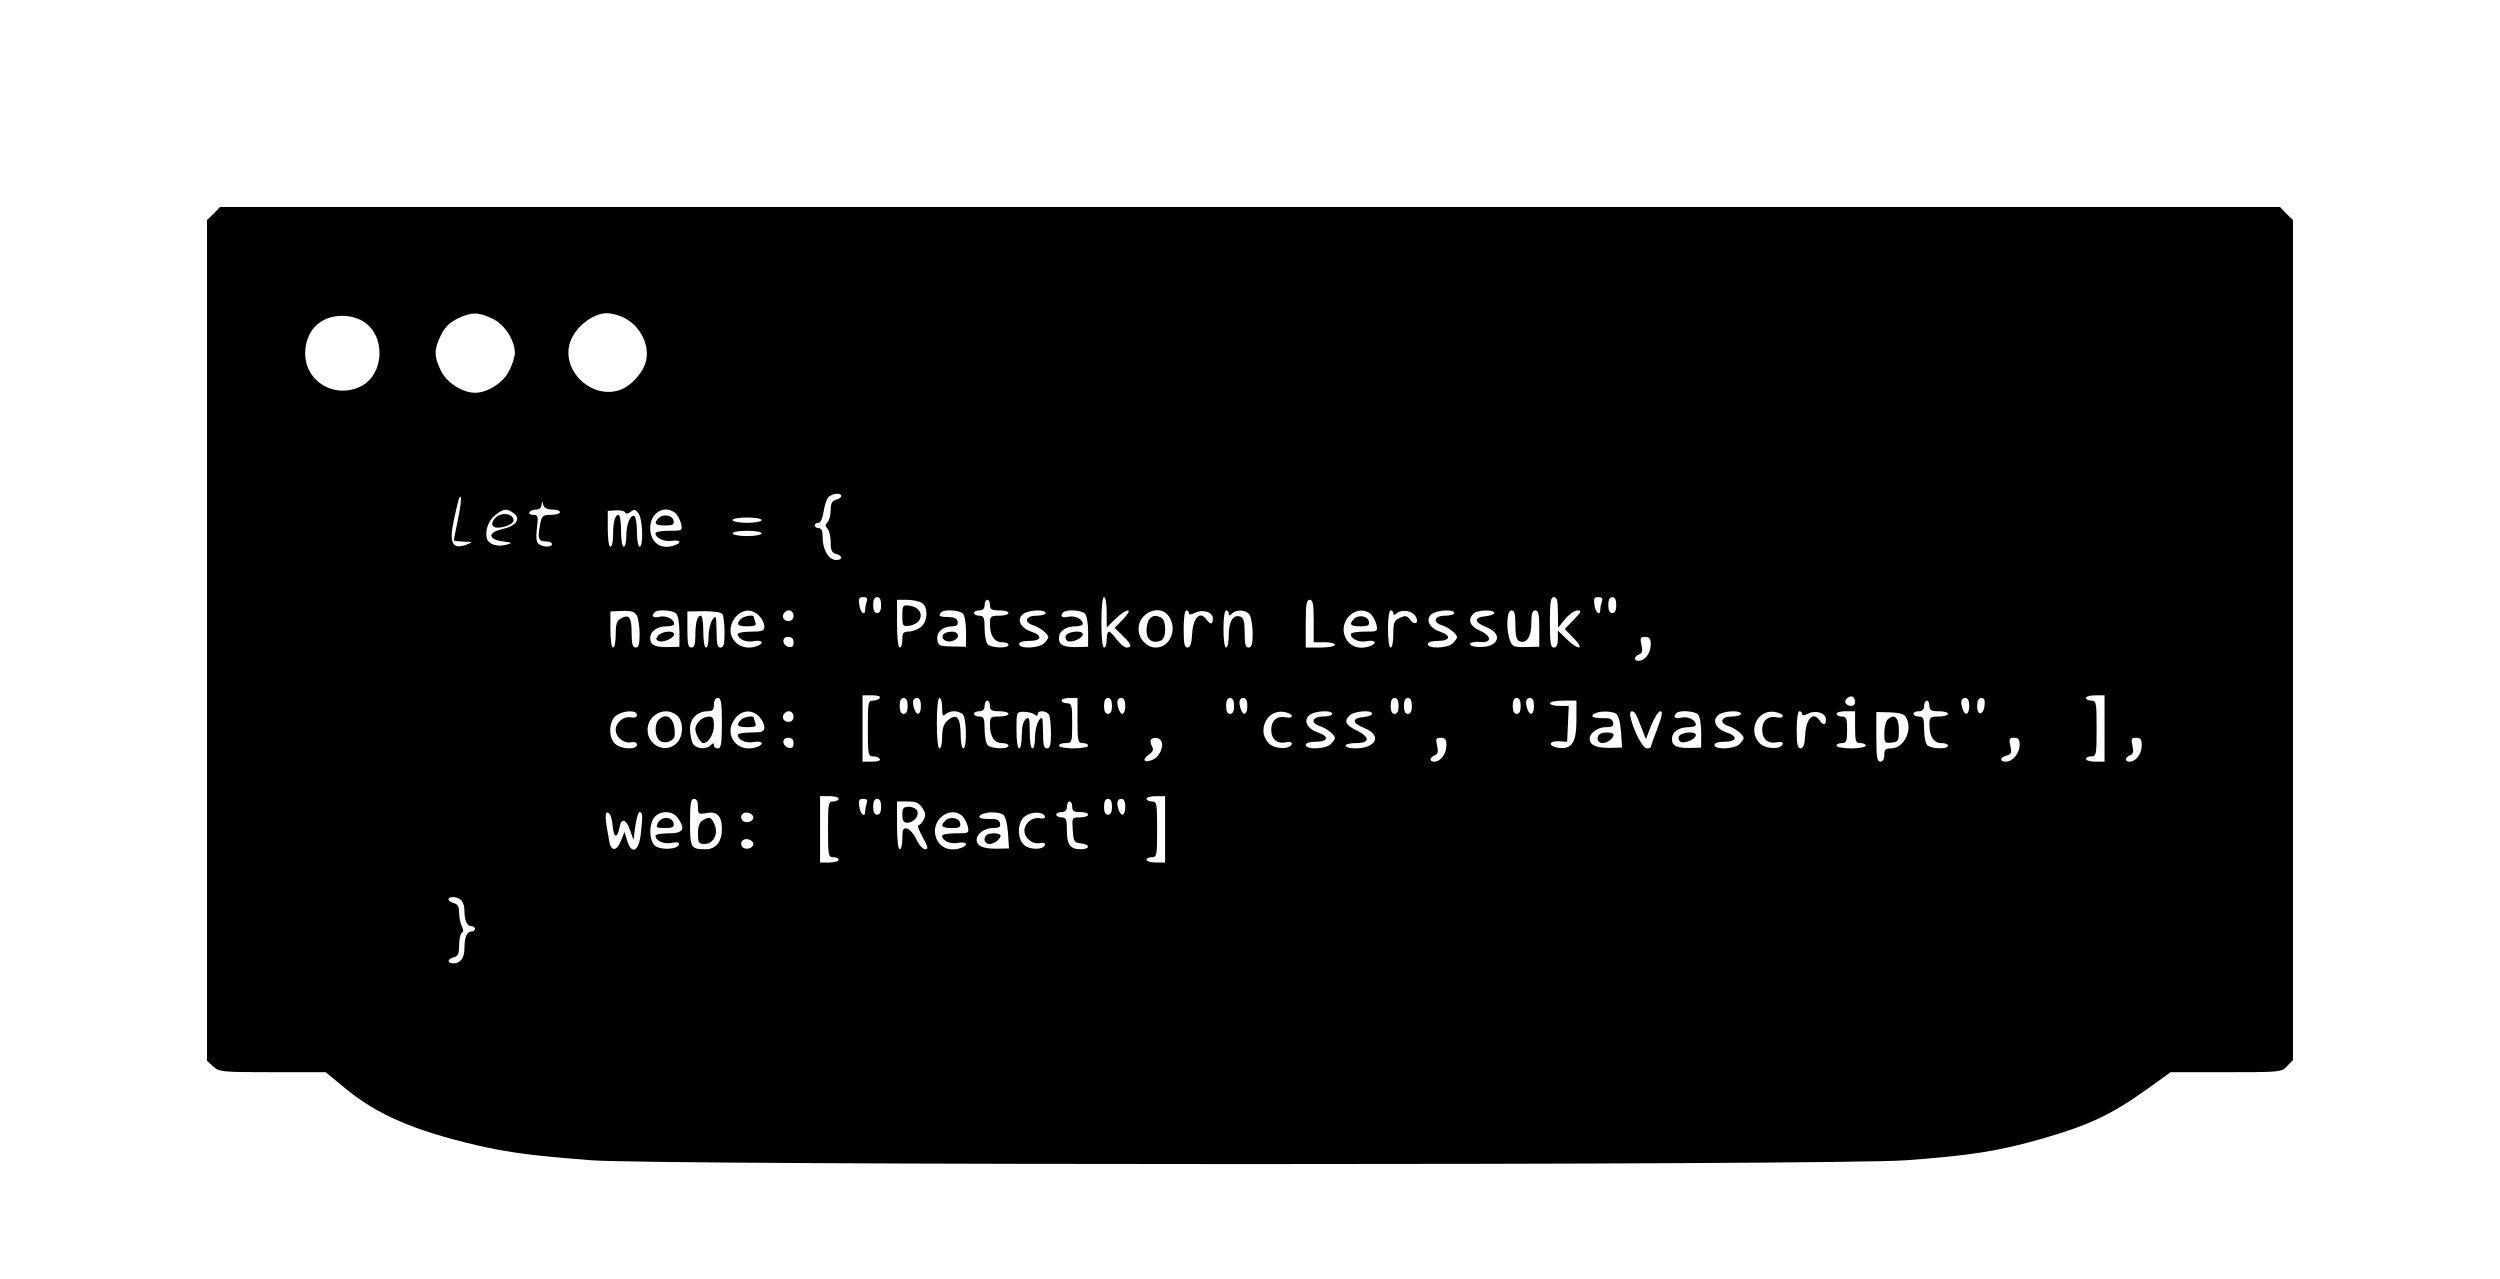 <?xml version="1.0" standalone="no"?>
<!DOCTYPE svg PUBLIC "-//W3C//DTD SVG 20010904//EN"
 "http://www.w3.org/TR/2001/REC-SVG-20010904/DTD/svg10.dtd">
<svg version="1.0" xmlns="http://www.w3.org/2000/svg"
 width="942pt" height="482pt" viewBox="0 0 942 482"
 preserveAspectRatio="xMidYMid meet">

<g transform="translate(0,482) scale(0.1,-0.1)"
fill="#000000" stroke="none">
<path d="M805 4015 l-25 -24 0 -1584 0 -1584 23 -21 c22 -21 32 -22 224 -22
l200 0 74 -61 c122 -100 257 -158 494 -214 120 -28 216 -40 435 -57 242 -19
4699 -19 4950 0 247 18 354 35 520 83 168 48 259 91 387 183 l92 66 209 0
c205 0 209 0 230 23 l22 23 0 1583 0 1582 -25 24 -24 25 -3881 0 -3881 0 -24
-25z m1051 -396 c45 -21 84 -81 84 -129 0 -13 -9 -43 -21 -66 -21 -45 -81 -84
-129 -84 -48 0 -108 39 -129 84 -26 53 -26 79 0 132 14 30 32 48 62 63 53 26
80 26 133 0z m481 10 c67 -25 111 -99 98 -165 -8 -45 -57 -100 -101 -114 -100
-33 -209 62 -190 165 12 62 82 124 143 125 12 0 34 -5 50 -11z m-970 -19 c87
-52 83 -198 -6 -245 -98 -50 -211 16 -211 123 0 85 56 142 140 142 27 0 58 -8
77 -20z m1803 -659 c0 -5 -9 -11 -20 -14 -15 -4 -20 -14 -20 -39 0 -19 -5 -39
-12 -46 -9 -9 -9 -15 0 -24 7 -7 12 -30 12 -51 0 -30 4 -40 20 -44 26 -7 26
-23 1 -23 -28 0 -51 38 -51 82 0 27 -4 38 -15 38 -8 0 -15 5 -15 10 0 6 6 10
14 10 8 0 15 16 19 40 3 23 11 47 17 55 13 16 50 20 50 6z m-1444 -86 c-9 -43
-16 -79 -16 -81 0 -2 17 -4 38 -5 34 0 35 -1 13 -10 -56 -22 -70 3 -51 91 19
86 21 92 26 87 3 -3 -1 -40 -10 -82z m355 35 c16 0 29 -4 29 -10 0 -5 -15 -10
-34 -10 -30 0 -34 -4 -40 -31 -11 -57 -8 -69 19 -69 14 0 25 -4 25 -10 0 -12
-30 -13 -49 -1 -10 7 -12 22 -8 60 6 46 4 51 -14 51 -11 0 -17 5 -14 10 3 6
15 10 26 10 11 0 19 7 20 18 1 16 2 16 6 0 3 -12 14 -18 34 -18z m-145 -14
c28 -21 8 -49 -45 -60 -55 -13 -52 -39 4 -46 36 -5 37 -6 15 -12 -35 -10 -68
0 -75 22 -9 29 5 69 32 90 31 24 43 25 69 6z m420 3 c4 -6 11 -5 21 3 12 10
18 9 29 -7 16 -22 19 -125 4 -125 -5 0 -10 24 -10 54 0 30 -4 57 -9 61 -15 9
-31 -29 -31 -74 0 -23 -4 -41 -10 -41 -6 0 -10 27 -10 60 0 33 -4 60 -9 60
-14 0 -21 -27 -21 -76 0 -24 -4 -44 -10 -44 -6 0 -10 29 -10 68 l0 67 30 2
c16 1 32 -2 36 -8z m187 -1 c9 -7 19 -25 23 -40 6 -28 6 -28 -45 -28 -28 0
-51 -4 -51 -9 0 -18 31 -33 60 -29 32 5 41 -6 14 -16 -53 -20 -94 8 -94 65 0
56 52 88 93 57z m327 -28 c0 -5 -25 -10 -55 -10 -30 0 -55 5 -55 10 0 6 25 10
55 10 30 0 55 -4 55 -10z m0 -50 c0 -5 -25 -10 -55 -10 -30 0 -55 5 -55 10 0
6 25 10 55 10 30 0 55 -4 55 -10z m396 -256 c-3 -9 -6 -22 -6 -30 0 -27 -18
-14 -22 16 -4 25 -1 30 15 30 13 0 17 -5 13 -16z m54 -14 c0 -20 -5 -30 -15
-30 -10 0 -15 10 -15 30 0 20 5 30 15 30 10 0 15 -10 15 -30z m850 -27 l0 -57
33 32 c44 43 71 42 29 -1 l-32 -33 30 -29 c33 -32 38 -45 15 -45 -8 0 -24 14
-37 30 -12 17 -25 30 -30 30 -4 0 -8 -13 -8 -30 0 -16 -4 -30 -10 -30 -6 0
-10 38 -10 95 0 57 4 95 10 95 6 0 10 -26 10 -57z m1700 0 l1 -58 27 33 c15
18 36 32 46 32 17 0 15 -5 -14 -35 l-34 -35 34 -35 c43 -44 18 -47 -27 -3
l-33 32 0 -32 c0 -22 -5 -32 -15 -32 -12 0 -15 17 -15 95 0 78 3 95 15 95 12
0 15 -13 15 -57z m166 41 c-3 -9 -6 -22 -6 -30 0 -27 -18 -14 -22 16 -4 25 -1
30 15 30 13 0 17 -5 13 -16z m54 -14 c0 -20 -5 -30 -15 -30 -10 0 -15 10 -15
30 0 20 5 30 15 30 10 0 15 -10 15 -30z m-2619 10 c28 -15 26 -74 -3 -94 -12
-9 -33 -16 -45 -16 -19 0 -23 -5 -23 -30 0 -16 -4 -30 -10 -30 -6 0 -10 37
-10 90 l0 90 36 0 c19 0 44 -5 55 -10z m259 -10 c0 -16 7 -20 35 -20 19 0 35
-4 35 -10 0 -5 -16 -10 -35 -10 -32 0 -35 -2 -35 -31 0 -44 17 -69 45 -69 14
0 25 -4 25 -10 0 -14 -64 -12 -78 2 -7 7 -12 34 -12 60 0 41 -3 48 -20 48 -11
0 -20 5 -20 10 0 6 9 10 20 10 13 0 20 7 20 20 0 11 5 20 10 20 6 0 10 -9 10
-20z m1220 -60 l0 -80 40 0 c22 0 40 -4 40 -10 0 -5 -25 -10 -55 -10 l-55 0 0
90 c0 73 3 90 15 90 12 0 15 -16 15 -80z m-2550 20 c5 -10 10 -41 10 -69 0
-39 -4 -51 -15 -51 -11 0 -15 13 -15 54 0 60 -9 73 -40 56 -16 -9 -20 -21 -20
-60 0 -28 -4 -50 -10 -50 -6 0 -10 29 -10 68 l0 68 45 2 c35 1 47 -3 55 -18z
m148 8 c7 -7 12 -37 12 -68 l0 -57 -32 -1 c-59 -2 -78 6 -78 33 0 27 25 45 64
45 14 0 26 4 26 9 0 18 -30 33 -55 27 -24 -6 -33 3 -18 17 11 12 68 8 81 -5z
m174 -2 c4 -6 8 -37 8 -68 0 -45 -3 -58 -15 -58 -12 0 -15 14 -15 63 -1 57 -2
60 -15 43 -8 -11 -15 -39 -15 -63 0 -24 -4 -43 -10 -43 -6 0 -10 27 -10 60 0
33 -4 60 -9 60 -14 0 -21 -27 -21 -76 0 -32 -4 -44 -15 -44 -12 0 -15 14 -15
68 l0 68 63 1 c35 0 65 -4 69 -11z m138 -6 c11 -11 20 -29 20 -40 0 -17 -7
-20 -50 -20 -27 0 -50 -4 -50 -9 0 -19 31 -33 60 -27 31 6 42 -7 14 -18 -74
-28 -132 45 -84 107 26 32 62 35 90 7z m130 0 c0 -13 -7 -20 -20 -20 -19 0
-27 20 -13 33 13 14 33 6 33 -13z m638 8 c7 -7 12 -37 12 -68 l0 -57 -52 1
c-48 1 -53 3 -56 25 -4 29 20 51 56 51 17 0 23 5 20 18 -2 12 -13 17 -36 17
-31 0 -39 5 -25 18 11 12 68 8 81 -5z m312 2 c0 -5 -16 -10 -35 -10 -40 0 -49
-24 -12 -36 24 -7 57 -33 57 -45 0 -4 -7 -15 -16 -23 -19 -19 -94 -22 -94 -3
0 7 14 12 37 12 48 0 53 20 9 35 -42 14 -57 47 -30 67 21 15 84 18 84 3z m148
-2 c7 -7 12 -37 12 -68 l0 -57 -32 -1 c-59 -2 -78 6 -78 33 0 27 25 45 64 45
14 0 26 4 26 9 0 18 -30 33 -55 27 -24 -6 -33 3 -18 17 11 12 68 8 81 -5z
m316 -10 c34 -49 5 -118 -49 -118 -34 0 -65 33 -65 70 0 62 81 96 114 48z m76
12 c0 -7 7 -7 21 0 29 16 69 4 69 -20 0 -25 -9 -25 -26 -2 -23 31 -49 3 -52
-57 -2 -36 -7 -51 -18 -51 -11 0 -14 16 -14 70 0 40 4 70 10 70 6 0 10 -5 10
-10z m150 -2 c0 -9 3 -9 12 0 18 18 56 14 68 -7 5 -11 10 -42 10 -70 0 -39 -4
-51 -15 -51 -12 0 -15 13 -15 55 0 40 -4 57 -15 61 -27 11 -45 -16 -45 -67 0
-27 -4 -49 -10 -49 -6 0 -10 30 -10 70 0 40 4 70 10 70 6 0 10 -5 10 -12z
m533 0 c9 -7 19 -25 23 -40 6 -28 6 -28 -45 -28 -28 0 -51 -4 -51 -9 0 -19 31
-33 60 -27 31 6 42 -7 14 -18 -48 -18 -90 2 -100 49 -11 59 54 107 99 73z m87
1 c0 -8 4 -8 14 1 20 15 56 9 70 -12 15 -24 -3 -37 -20 -14 -12 16 -18 18 -39
8 -22 -10 -25 -18 -25 -62 0 -27 -4 -50 -10 -50 -6 0 -10 30 -10 70 0 40 4 70
10 70 6 0 10 -5 10 -11z m230 1 c0 -5 -16 -10 -35 -10 -40 0 -49 -24 -12 -36
24 -7 57 -33 57 -45 0 -4 -7 -15 -16 -23 -19 -19 -94 -22 -94 -3 0 7 14 12 37
12 48 0 53 20 9 35 -42 14 -57 47 -30 67 21 15 84 18 84 3z m150 1 c0 -6 -14
-11 -32 -13 -45 -4 -45 -22 2 -41 45 -17 54 -49 20 -67 -25 -13 -87 -9 -80 5
3 5 20 8 38 6 45 -4 43 24 -3 43 -36 16 -46 41 -23 64 14 14 78 16 78 3z m80
-46 c0 -40 4 -57 15 -61 27 -11 45 16 45 67 0 37 4 49 15 49 12 0 15 -14 15
-68 l0 -69 -50 -1 c-46 -1 -52 2 -60 24 -16 41 -13 114 5 114 12 0 15 -13 15
-55z m-2720 -66 c0 -14 -5 -19 -17 -17 -26 5 -29 38 -4 38 15 0 21 -6 21 -21z
m3230 -8 c0 -32 -22 -61 -46 -61 -19 0 -18 16 2 24 12 4 14 14 9 36 -6 26 -4
30 14 30 17 0 21 -6 21 -29z m-2905 -201 c-3 -5 -15 -10 -26 -10 -18 0 -19 -8
-19 -105 0 -97 1 -105 19 -105 11 0 23 -4 26 -10 4 -6 -8 -10 -29 -10 l-36 0
0 125 0 125 36 0 c21 0 33 -4 29 -10z m3675 -16 c0 -17 -26 -19 -36 -3 -7 12
15 31 28 23 4 -3 8 -12 8 -20z m940 -99 l0 -125 -35 0 c-19 0 -35 5 -35 10 0
6 9 10 20 10 19 0 20 7 20 105 0 98 -1 105 -20 105 -11 0 -20 5 -20 10 0 6 16
10 35 10 l35 0 0 -125z m-5210 20 c0 -78 -3 -95 -15 -95 -8 0 -15 5 -15 12 0
9 -3 9 -12 0 -18 -18 -56 -14 -68 7 -5 11 -10 35 -10 55 0 39 28 66 67 66 18
0 23 6 23 25 0 16 6 25 15 25 12 0 15 -17 15 -95z m700 65 c0 -20 -5 -30 -15
-30 -10 0 -15 10 -15 30 0 20 5 30 15 30 10 0 15 -10 15 -30z m50 0 c0 -32
-14 -40 -24 -14 -10 27 -7 44 9 44 10 0 15 -10 15 -30z m80 -7 c0 -29 3 -34
12 -25 7 7 21 12 33 12 12 0 26 -5 33 -12 14 -14 16 -128 2 -128 -5 0 -10 20
-10 44 0 75 -15 92 -52 59 -12 -11 -18 -30 -18 -60 0 -23 -4 -43 -10 -43 -6 0
-10 38 -10 95 0 57 4 95 10 95 6 0 10 -17 10 -37z m510 -48 c0 -78 2 -85 20
-85 11 0 20 -4 20 -10 0 -5 -25 -10 -55 -10 -30 0 -55 5 -55 10 0 6 11 10 25
10 24 0 25 2 25 75 0 68 -2 75 -20 75 -11 0 -20 5 -20 10 0 6 14 10 30 10 l30
0 0 -85z m130 55 c0 -20 -5 -30 -15 -30 -10 0 -15 10 -15 30 0 20 5 30 15 30
10 0 15 -10 15 -30z m50 0 c0 -32 -14 -40 -24 -14 -10 27 -7 44 9 44 10 0 15
-10 15 -30z m410 0 c0 -20 -5 -30 -15 -30 -10 0 -15 10 -15 30 0 20 5 30 15
30 10 0 15 -10 15 -30z m50 0 c0 -32 -14 -40 -24 -14 -10 27 -7 44 9 44 10 0
15 -10 15 -30z m570 0 c0 -20 -5 -30 -15 -30 -10 0 -15 10 -15 30 0 20 5 30
15 30 10 0 15 -10 15 -30z m50 0 c0 -20 -5 -30 -15 -30 -10 0 -15 10 -15 30 0
20 5 30 15 30 10 0 15 -10 15 -30z m410 0 c0 -20 -5 -30 -15 -30 -10 0 -15 10
-15 30 0 20 5 30 15 30 10 0 15 -10 15 -30z m50 0 c0 -32 -14 -40 -24 -14 -10
27 -7 44 9 44 10 0 15 -10 15 -30z m1640 0 c0 -32 -14 -40 -24 -14 -10 27 -7
44 9 44 10 0 15 -10 15 -30z m58 3 c-4 -39 -28 -42 -28 -4 0 21 5 31 16 31 11
0 14 -8 12 -27z m-3748 -3 c0 -16 7 -20 35 -20 19 0 35 -4 35 -10 0 -5 -16
-10 -35 -10 -32 0 -35 -2 -35 -31 0 -44 17 -69 45 -69 14 0 25 -4 25 -10 0
-14 -64 -12 -78 2 -7 7 -12 34 -12 60 0 41 -3 48 -20 48 -11 0 -20 5 -20 10 0
6 9 10 20 10 13 0 20 7 20 20 0 11 5 20 10 20 6 0 10 -9 10 -20z m2210 -53 c0
-84 -17 -111 -66 -105 -40 5 -42 26 -2 25 l33 -2 3 68 3 67 -36 0 c-19 0 -35
5 -35 10 0 6 23 10 50 10 l50 0 0 -73z m1330 53 c0 -16 7 -20 35 -20 19 0 35
-4 35 -10 0 -5 -16 -10 -35 -10 -32 0 -35 -2 -35 -31 0 -44 17 -69 45 -69 14
0 25 -4 25 -10 0 -14 -64 -12 -78 2 -7 7 -12 34 -12 60 0 41 -3 48 -20 48 -11
0 -20 5 -20 10 0 6 9 10 20 10 13 0 20 7 20 20 0 11 5 20 10 20 6 0 10 -9 10
-20z m-4870 -34 c0 -8 -8 -12 -23 -9 -27 5 -57 -19 -57 -47 0 -28 30 -52 57
-47 15 3 23 -1 23 -9 0 -20 -59 -18 -82 3 -27 24 -24 87 4 107 28 20 78 21 78
2z m152 -3 c24 -22 24 -77 -2 -103 -41 -41 -110 -10 -110 50 0 58 69 92 112
53z m308 -3 c11 -11 20 -29 20 -40 0 -17 -7 -20 -50 -20 -27 0 -50 -4 -50 -9
0 -19 31 -33 60 -27 31 6 42 -7 14 -18 -74 -28 -132 45 -84 107 26 32 62 35
90 7z m130 0 c0 -13 -7 -20 -20 -20 -19 0 -27 20 -13 33 13 14 33 6 33 -13z
m908 8 c8 -7 12 -7 12 1 0 17 37 13 44 -5 3 -9 6 -40 6 -70 0 -41 -4 -54 -15
-54 -12 0 -15 14 -15 63 -1 57 -2 60 -15 43 -8 -11 -15 -39 -15 -63 0 -24 -4
-43 -10 -43 -6 0 -10 27 -10 61 0 54 -2 60 -15 49 -10 -8 -15 -30 -15 -61 0
-27 -4 -49 -10 -49 -6 0 -10 30 -10 69 0 68 0 69 28 69 15 0 33 -5 40 -10z
m969 -4 c2 -7 -6 -10 -22 -7 -33 7 -55 -12 -55 -47 0 -35 22 -54 55 -47 16 3
24 0 22 -7 -7 -21 -64 -19 -86 3 -45 45 -10 125 52 119 17 -2 32 -8 34 -14z
m153 6 c0 -5 -16 -10 -35 -10 -40 0 -49 -24 -12 -36 24 -7 57 -33 57 -45 0 -4
-7 -15 -16 -23 -19 -19 -94 -22 -94 -3 0 7 14 12 37 12 48 0 53 20 9 35 -42
14 -57 47 -30 67 21 15 84 18 84 3z m150 1 c0 -6 -14 -11 -32 -13 -45 -4 -45
-22 2 -41 69 -27 47 -77 -34 -77 -20 0 -36 5 -36 10 0 6 18 10 40 10 52 0 53
22 3 47 -43 21 -50 35 -28 57 17 17 85 22 85 7z m919 0 c9 -6 16 -32 19 -69
l4 -59 -48 -1 c-50 0 -74 10 -74 34 0 22 30 44 61 44 24 0 30 4 27 18 -3 13
-13 17 -41 16 -36 -1 -49 9 -24 19 20 9 61 7 76 -2z m80 -13 c5 -13 14 -36 21
-53 l12 -30 20 53 c12 28 27 52 34 52 10 0 7 -17 -11 -65 -14 -36 -25 -68 -25
-70 0 -3 -7 -5 -15 -5 -15 0 -48 63 -61 116 -8 31 13 32 25 2z m229 10 c7 -7
12 -37 12 -68 l0 -57 -32 -1 c-59 -2 -78 6 -78 33 0 27 25 45 64 45 14 0 26 4
26 9 0 18 -30 33 -55 27 -24 -6 -33 3 -18 17 11 12 68 8 81 -5z m162 2 c0 -5
-16 -10 -35 -10 -40 0 -49 -24 -12 -36 24 -7 57 -33 57 -45 0 -4 -7 -15 -16
-23 -19 -19 -94 -22 -94 -3 0 7 14 12 37 12 48 0 53 20 9 35 -42 14 -57 47
-30 67 21 15 84 18 84 3z m157 -6 c2 -7 -6 -10 -22 -7 -33 7 -55 -12 -55 -47
0 -35 22 -54 55 -47 16 3 24 0 22 -7 -7 -21 -64 -19 -86 3 -46 46 -11 125 51
119 17 -2 33 -8 35 -14z m73 6 c0 -7 7 -7 21 0 29 16 69 4 69 -20 0 -25 -9
-25 -26 -2 -23 31 -49 3 -52 -57 -2 -36 -7 -51 -18 -51 -11 0 -14 16 -14 70 0
40 4 70 10 70 6 0 10 -5 10 -10z m200 -50 c0 -53 2 -60 20 -60 11 0 20 -4 20
-10 0 -5 -25 -10 -55 -10 -30 0 -55 5 -55 10 0 6 9 10 20 10 17 0 20 7 20 50
0 43 -3 50 -20 50 -11 0 -20 5 -20 10 0 6 16 10 35 10 l35 0 0 -60z m190 40
c30 -46 -4 -120 -55 -120 -20 0 -25 -5 -25 -25 0 -16 -6 -25 -15 -25 -12 0
-15 17 -15 93 l0 94 50 -1 c33 -1 54 -6 60 -16z m-4190 -101 c0 -14 -5 -19
-17 -17 -26 5 -29 38 -4 38 15 0 21 -6 21 -21z m1385 10 c12 -19 -5 -60 -30
-71 -33 -15 -45 -2 -17 18 17 12 20 19 12 33 -5 10 -6 21 -3 25 10 9 31 7 38
-5z m1075 -18 c0 -32 -22 -61 -46 -61 -19 0 -18 16 2 24 12 4 14 14 9 36 -6
26 -4 30 14 30 17 0 21 -6 21 -29z m2160 2 c0 -31 -26 -63 -52 -63 -25 0 -23
16 3 23 18 5 20 11 14 36 -6 27 -4 31 14 31 16 0 21 -6 21 -27z m460 -2 c0
-32 -22 -61 -46 -61 -19 0 -18 16 2 24 12 4 14 14 9 36 -6 26 -4 30 14 30 17
0 21 -6 21 -29z m-4910 -201 c0 -5 -9 -10 -20 -10 -19 0 -20 -7 -20 -105 0
-98 1 -105 20 -105 11 0 20 -4 20 -10 0 -5 -16 -10 -35 -10 l-35 0 0 125 0
125 35 0 c19 0 35 -4 35 -10z m1230 -115 l0 -125 -35 0 c-19 0 -35 5 -35 10 0
6 9 10 20 10 19 0 20 7 20 105 0 98 -1 105 -20 105 -11 0 -20 5 -20 10 0 6 16
10 35 10 l35 0 0 -125z m-1760 85 c0 -27 2 -29 30 -24 41 9 60 -10 60 -59 0
-49 -22 -77 -61 -77 -56 0 -59 5 -59 101 0 72 3 89 15 89 10 0 15 -10 15 -30z
m636 14 c-3 -9 -6 -22 -6 -30 0 -27 -18 -14 -22 16 -4 25 -1 30 15 30 13 0 17
-5 13 -16z m54 -14 c0 -20 -5 -30 -15 -30 -10 0 -15 10 -15 30 0 20 5 30 15
30 10 0 15 -10 15 -30z m870 0 c0 -20 -5 -30 -15 -30 -10 0 -15 10 -15 30 0
20 5 30 15 30 10 0 15 -10 15 -30z m50 0 c0 -32 -14 -40 -24 -14 -10 27 -7 44
9 44 10 0 15 -10 15 -30z m-765 -4 c13 -19 14 -29 5 -45 -6 -12 -15 -21 -20
-21 -5 0 3 -20 17 -45 20 -37 22 -45 9 -45 -9 0 -24 17 -33 37 -10 21 -26 39
-36 41 -14 3 -17 -4 -17 -37 0 -23 -4 -41 -10 -41 -6 0 -10 37 -10 90 l0 90
40 0 c31 0 43 -5 55 -24z m565 4 c0 -16 7 -20 30 -20 17 0 30 -4 30 -10 0 -5
-14 -10 -31 -10 -30 0 -30 -1 -27 -47 3 -44 5 -48 31 -51 36 -4 35 -22 -1 -22
-40 0 -52 17 -52 72 0 41 -3 48 -20 48 -11 0 -20 5 -20 10 0 6 9 10 20 10 13
0 20 7 20 20 0 11 5 20 10 20 6 0 10 -9 10 -20z m-1732 -68 c4 -49 17 -55 26
-11 7 39 26 34 41 -12 l12 -34 7 53 c4 28 11 52 16 52 12 0 12 -16 4 -87 -8
-63 -35 -74 -51 -20 l-10 32 -13 -32 c-15 -40 -37 -43 -44 -5 -17 90 -18 114
-5 110 8 -3 15 -22 17 -46z m246 26 c30 -43 21 -58 -34 -58 -27 0 -50 -4 -50
-9 0 -19 31 -33 61 -27 22 4 29 2 27 -7 -7 -19 -73 -21 -92 -2 -21 21 -21 83
1 107 23 25 68 23 87 -4z m284 5 c5 -17 -26 -29 -40 -15 -6 6 -7 15 -3 22 9
14 37 9 43 -7z m785 5 c9 -7 19 -25 23 -40 6 -28 6 -28 -45 -28 -28 0 -51 -4
-51 -9 0 -19 31 -33 60 -27 31 6 42 -7 14 -18 -48 -18 -90 2 -100 49 -11 59
54 107 99 73z m156 3 c9 -6 16 -32 19 -69 l4 -59 -48 -1 c-50 0 -74 10 -74 34
0 22 30 44 61 44 24 0 30 4 27 18 -3 13 -13 17 -41 16 -36 -1 -49 9 -24 19 20
9 61 7 76 -2z m158 -7 c2 -7 -5 -10 -20 -7 -27 5 -57 -19 -57 -47 0 -28 30
-52 57 -47 15 3 22 0 20 -7 -6 -19 -57 -19 -78 0 -28 25 -26 88 4 109 24 17
68 17 74 -1z m-1099 -101 c5 -17 -26 -29 -40 -15 -6 6 -7 15 -3 22 9 14 37 9
43 -7z m-1100 -215 c7 -7 12 -24 12 -39 0 -38 10 -59 26 -59 8 0 14 -4 14 -10
0 -5 -6 -10 -14 -10 -17 0 -26 -22 -26 -64 0 -36 -15 -56 -42 -56 -24 0 -23
16 2 23 16 4 20 14 20 45 0 23 5 44 10 47 7 4 7 12 0 25 -5 10 -10 33 -10 50
0 23 -5 33 -20 37 -11 3 -20 9 -20 14 0 13 34 11 48 -3z"/>
<path d="M1884 2880 c-24 -9 -38 -36 -23 -45 15 -10 67 5 73 20 7 20 -24 35
-50 25z"/>
<path d="M2482 2868 c-20 -20 -14 -28 24 -28 28 0 35 3 32 18 -4 21 -39 27
-56 10z"/>
<path d="M3400 2500 c0 -39 2 -41 26 -38 15 2 32 11 38 21 15 24 -3 51 -38 55
-24 3 -26 1 -26 -38z"/>
<path d="M2480 2425 c-10 -12 -9 -16 3 -21 17 -6 57 12 57 26 0 16 -46 12 -60
-5z"/>
<path d="M2792 2488 c-20 -20 -14 -28 24 -28 29 0 35 3 30 16 -3 9 -6 18 -6
20 0 9 -37 3 -48 -8z"/>
<path d="M3554 2429 c-10 -17 12 -32 35 -24 29 9 27 35 -3 35 -14 0 -28 -5
-32 -11z"/>
<path d="M4016 2425 c-3 -9 1 -18 8 -21 17 -6 56 12 56 26 0 17 -57 11 -64 -5z"/>
<path d="M4332 2488 c-7 -7 -12 -27 -12 -44 0 -35 22 -50 54 -38 22 8 22 79 0
88 -22 8 -28 8 -42 -6z"/>
<path d="M5102 2488 c-20 -20 -14 -28 24 -28 28 0 35 3 32 18 -4 21 -39 27
-56 10z"/>
<path d="M2636 2104 c-9 -8 -16 -22 -16 -30 0 -20 19 -54 30 -54 19 0 40 33
40 66 0 27 -4 34 -19 34 -11 0 -27 -7 -35 -16z"/>
<path d="M2482 2108 c-17 -17 -15 -63 3 -78 18 -15 55 -4 57 18 5 60 -27 93
-60 60z"/>
<path d="M2792 2108 c-20 -20 -14 -28 24 -28 29 0 35 3 30 16 -3 9 -6 18 -6
20 0 9 -37 3 -48 -8z"/>
<path d="M6027 2053 c-14 -13 -7 -33 11 -33 19 0 42 18 42 32 0 10 -44 11 -53
1z"/>
<path d="M6326 2045 c-3 -9 1 -18 8 -21 17 -6 56 12 56 26 0 17 -57 11 -64 -5z"/>
<path d="M7112 2108 c-6 -6 -12 -29 -12 -51 0 -36 2 -38 28 -35 25 3 27 6 27
48 0 47 -18 63 -43 38z"/>
<path d="M2648 1729 c-12 -7 -18 -22 -18 -49 0 -36 3 -40 25 -40 34 0 53 39
37 75 -13 27 -19 29 -44 14z"/>
<path d="M3400 1750 c0 -23 5 -30 19 -30 24 0 45 25 37 45 -3 8 -17 15 -31 15
-21 0 -25 -5 -25 -30z"/>
<path d="M2480 1721 c-10 -19 -8 -21 25 -21 29 0 36 3 33 18 -5 25 -44 27 -58
3z"/>
<path d="M3562 1728 c-20 -20 -14 -28 24 -28 28 0 35 3 32 18 -4 21 -39 27
-56 10z"/>
<path d="M3717 1673 c-14 -13 -7 -33 11 -33 19 0 42 18 42 32 0 10 -44 11 -53
1z"/>
</g>
</svg>
